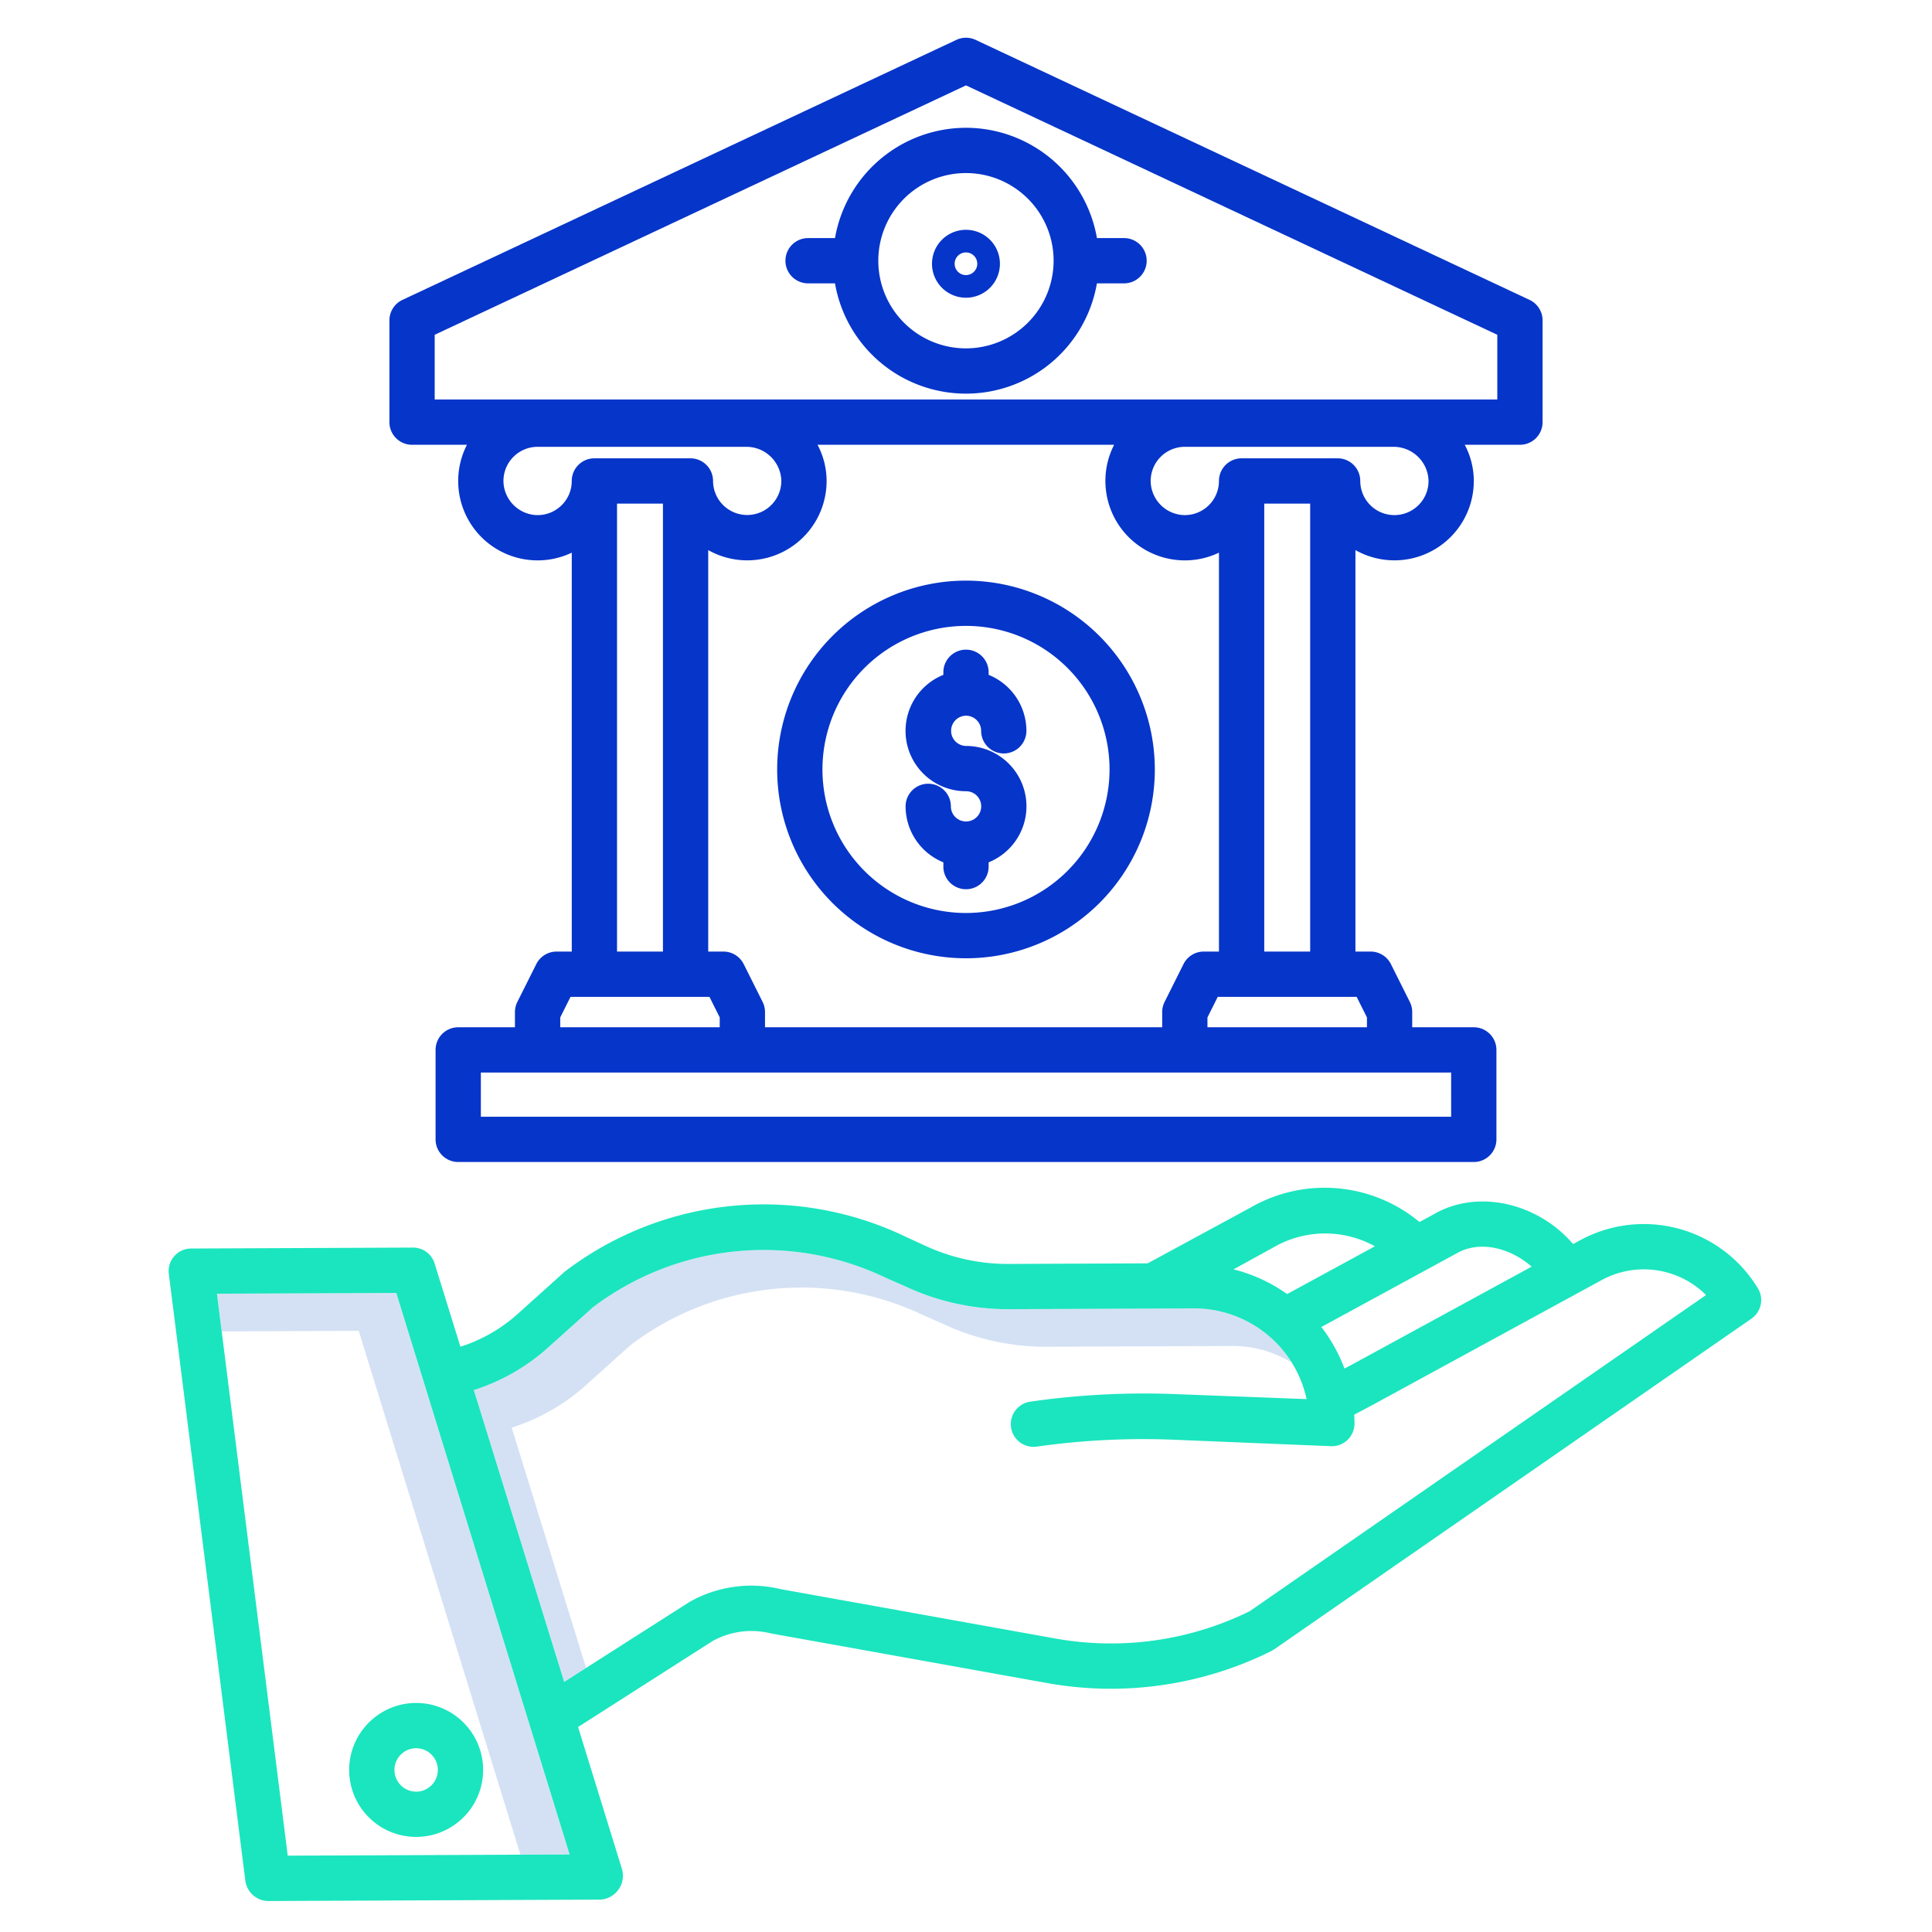 <svg id="Layer_1" height="512" viewBox="0 0 512 512" width="512" xmlns="http://www.w3.org/2000/svg" data-name="Layer 1"><g fill="#0635c9"><path d="m408.8 111.871v-26.964a6 6 0 0 0 -3.45-5.431l-146.8-68.908a6.01 6.01 0 0 0 -5.1 0l-146.8 68.908a6 6 0 0 0 -3.45 5.431v26.964a6 6 0 0 0 6 6h14.545a21.034 21.034 0 0 0 17.4 30.594q.681.042 1.355.042a20.865 20.865 0 0 0 9.025-2.049v105.718h-4.033a6 6 0 0 0 -5.366 3.317l-5.026 10.032a6 6 0 0 0 -.633 2.683v4.031h-15.035a6 6 0 0 0 -6 6v23.705a6 6 0 0 0 6 6h269.136a6 6 0 0 0 6-6v-23.705a6 6 0 0 0 -6-6h-16.315v-4.031a5.992 5.992 0 0 0 -.634-2.683l-5.019-10.032a6 6 0 0 0 -5.367-3.317h-4.031v-106.395a21.032 21.032 0 0 0 31.362-18.909 20.431 20.431 0 0 0 -2.395-9h14.631a6 6 0 0 0 6-6.001zm-260.135 22.183a9 9 0 0 1 -6.783 2.434 9.145 9.145 0 0 1 -8.441-8.441 9.05 9.05 0 0 1 9.03-9.635h55.229a9.27 9.27 0 0 1 9.357 8.789 9.047 9.047 0 1 1 -18.091.258 6 6 0 0 0 -6-6h-25.447a6 6 0 0 0 -6 6 8.967 8.967 0 0 1 -2.854 6.595zm14.854-.595h12.169v118.717h-12.169zm-15.048 136.165 2.723-5.448h36.817l2.724 5.449v2.614h-42.264zm236.1 26.32h-257.139v-11.705h257.136zm-22.315-26.32v2.615h-42.267v-2.615l2.724-5.448h36.816zm-27.216-17.448v-118.717h12.169v118.717zm40.978-118.408a9.048 9.048 0 0 1 -15.534-6.309 6 6 0 0 0 -6-6h-25.447a6 6 0 0 0 -6 6 9.048 9.048 0 0 1 -9.637 9.029 9.142 9.142 0 0 1 -8.44-8.441 9.05 9.05 0 0 1 9.029-9.635h55.227a9.27 9.27 0 0 1 9.356 8.789 8.989 8.989 0 0 1 -2.557 6.567zm-83.032-4.978a21.048 21.048 0 0 0 19.674 19.675c.454.028.905.042 1.356.042a20.858 20.858 0 0 0 9.024-2.049v105.718h-4.032a6 6 0 0 0 -5.366 3.317l-5.016 10.032a5.992 5.992 0 0 0 -.634 2.683v4.031h-105.257v-4.031a6 6 0 0 0 -.633-2.684l-5.017-10.032a6 6 0 0 0 -5.366-3.316h-4.031v-106.395a21.032 21.032 0 0 0 31.362-18.909 20.432 20.432 0 0 0 -2.4-9h78.607a20.91 20.91 0 0 0 -2.274 10.918zm103.814-22.919h-281.6v-17.152l140.8-66.091 140.8 66.091z"/><path d="m255.989 33.866a35.278 35.278 0 0 0 -34.706 29.228h-7.133a6 6 0 0 0 0 12h7.133a35.22 35.22 0 0 0 69.412 0h7.188a6 6 0 1 0 0-12h-7.183a35.277 35.277 0 0 0 -34.711-29.228zm0 58.455a23.228 23.228 0 1 1 23.228-23.227 23.254 23.254 0 0 1 -23.228 23.227z"/><path d="m255.989 60.9a9 9 0 1 0 9 9 9.005 9.005 0 0 0 -9-9zm0 12a3 3 0 1 1 3-3 3.007 3.007 0 0 1 -3 3z"/><path d="m256 153.871a50.041 50.041 0 1 0 50.041 50.041 50.1 50.1 0 0 0 -50.041-50.041zm0 88.081a38.041 38.041 0 1 1 38.041-38.04 38.083 38.083 0 0 1 -38.041 38.04z"/><path d="m256 189.665a4.014 4.014 0 0 1 4.009 4.01 6 6 0 0 0 12 0 16.025 16.025 0 0 0 -10.009-14.832v-.677a6 6 0 0 0 -12 0v.677a16 16 0 0 0 6 30.841 4.007 4.007 0 0 1 .045 8.014c-.015 0-.03 0-.045 0s-.03 0-.045 0a4.011 4.011 0 0 1 -3.964-4 6 6 0 0 0 -12 0 16.027 16.027 0 0 0 10.009 14.827v1.132a6 6 0 1 0 12 0v-1.132a16 16 0 0 0 -6-30.841 4.01 4.01 0 0 1 0-8.019z"/></g><path d="m95.063 352.686 42.851 138.818 13.04-.055-45.933-148.806-47.529.203 1.259 9.994z" fill="#d4e1f4"/><path d="m135.607 378.336a53.634 53.634 0 0 0 19.623-11.21l11.914-10.7a74.889 74.889 0 0 1 77.718-7.8l5.041 2.212a64.179 64.179 0 0 0 27.891 6.066l48.79-.208a29.786 29.786 0 0 1 15.732 4.414 30.3 30.3 0 0 0 -25.775-14.372l-48.79.208a64.165 64.165 0 0 1 -27.891-6.066l-5.04-2.211a74.89 74.89 0 0 0 -77.718 7.8l-11.915 10.7a53.628 53.628 0 0 1 -19.623 11.211l23.944 77.35 5.812-3.709z" fill="#d4e1f4"/><path d="m163.917 500.728a6.244 6.244 0 0 0 .9-5.442l-11.624-37.611 35.6-22.75a21.189 21.189 0 0 1 15.421-2.072c.125.031.25.05.376.073l73.4 13.189a95.456 95.456 0 0 0 58.941-8.58 5.929 5.929 0 0 0 .732-.435l126.483-87.64a6 6 0 0 0 1.71-8.048 35.349 35.349 0 0 0 -47.19-12.691l-1.777.969c-8.974-10.5-24.206-14.451-35.8-8.512l-.133.07-4.774 2.6a39.326 39.326 0 0 0 -44.737-3.848l-27.3 14.8-36.445.155a52.081 52.081 0 0 1 -22.661-4.891l-5.039-2.317a86.851 86.851 0 0 0 -90.347 9.262c-.131.1-.257.229-.38.339l-12.1 10.879a41.634 41.634 0 0 1 -15.157 8.674l-6.843-22.08a5.975 5.975 0 0 0 -5.757-4.2l-58.748.251a5.96 5.96 0 0 0 -5.928 6.713l20.266 160.727a6.206 6.206 0 0 0 5.979 5.478l88.122-.376a6.237 6.237 0 0 0 4.81-2.686zm222.7-168.9c6.23-3.149 14.047-.786 19.286 3.849l-47.332 25.8-2.271 1.21a42.222 42.222 0 0 0 -6.129-11.017zm-49.323-1.15c.048-.026.1-.053.142-.08a27.27 27.27 0 0 1 26.924-.318l-23.26 12.662a42.1 42.1 0 0 0 -14.207-6.549zm-192.1 26.49 11.915-10.7a74.893 74.893 0 0 1 77.718-7.8l5.04 2.211a64.165 64.165 0 0 0 27.891 6.066l48.79-.208a30.5 30.5 0 0 1 29.717 24.042l-34.691-1.321a212.141 212.141 0 0 0 -38.573 2 6.019 6.019 0 0 0 1.7 11.917 200.344 200.344 0 0 1 36.386-1.83l41.625 1.709c.091 0 .181.007.272.007a6 6 0 0 0 5.974-6.025c0-.781-.032-1.556-.077-2.327l5.392-2.872 60.146-32.78a23.369 23.369 0 0 1 27.7 3.943l-120.935 83.789a83.371 83.371 0 0 1 -51.09 7.308l-73.2-13.157a33.141 33.141 0 0 0 -24.134 3.381c-.094.053-.186.109-.277.166l-32.972 21.042-23.944-77.35a53.628 53.628 0 0 0 19.62-11.211zm-68.941 134.6-18.761-148.922 47.529-.2 45.933 148.806z" fill="#1ae5be"/><path d="m92.532 469.13a17.75 17.75 0 1 0 17.674-17.83 17.769 17.769 0 0 0 -17.674 17.83zm17.725-5.826a5.75 5.75 0 1 1 -5.725 5.774 5.757 5.757 0 0 1 5.725-5.778z" fill="#1ae5be"/></svg>